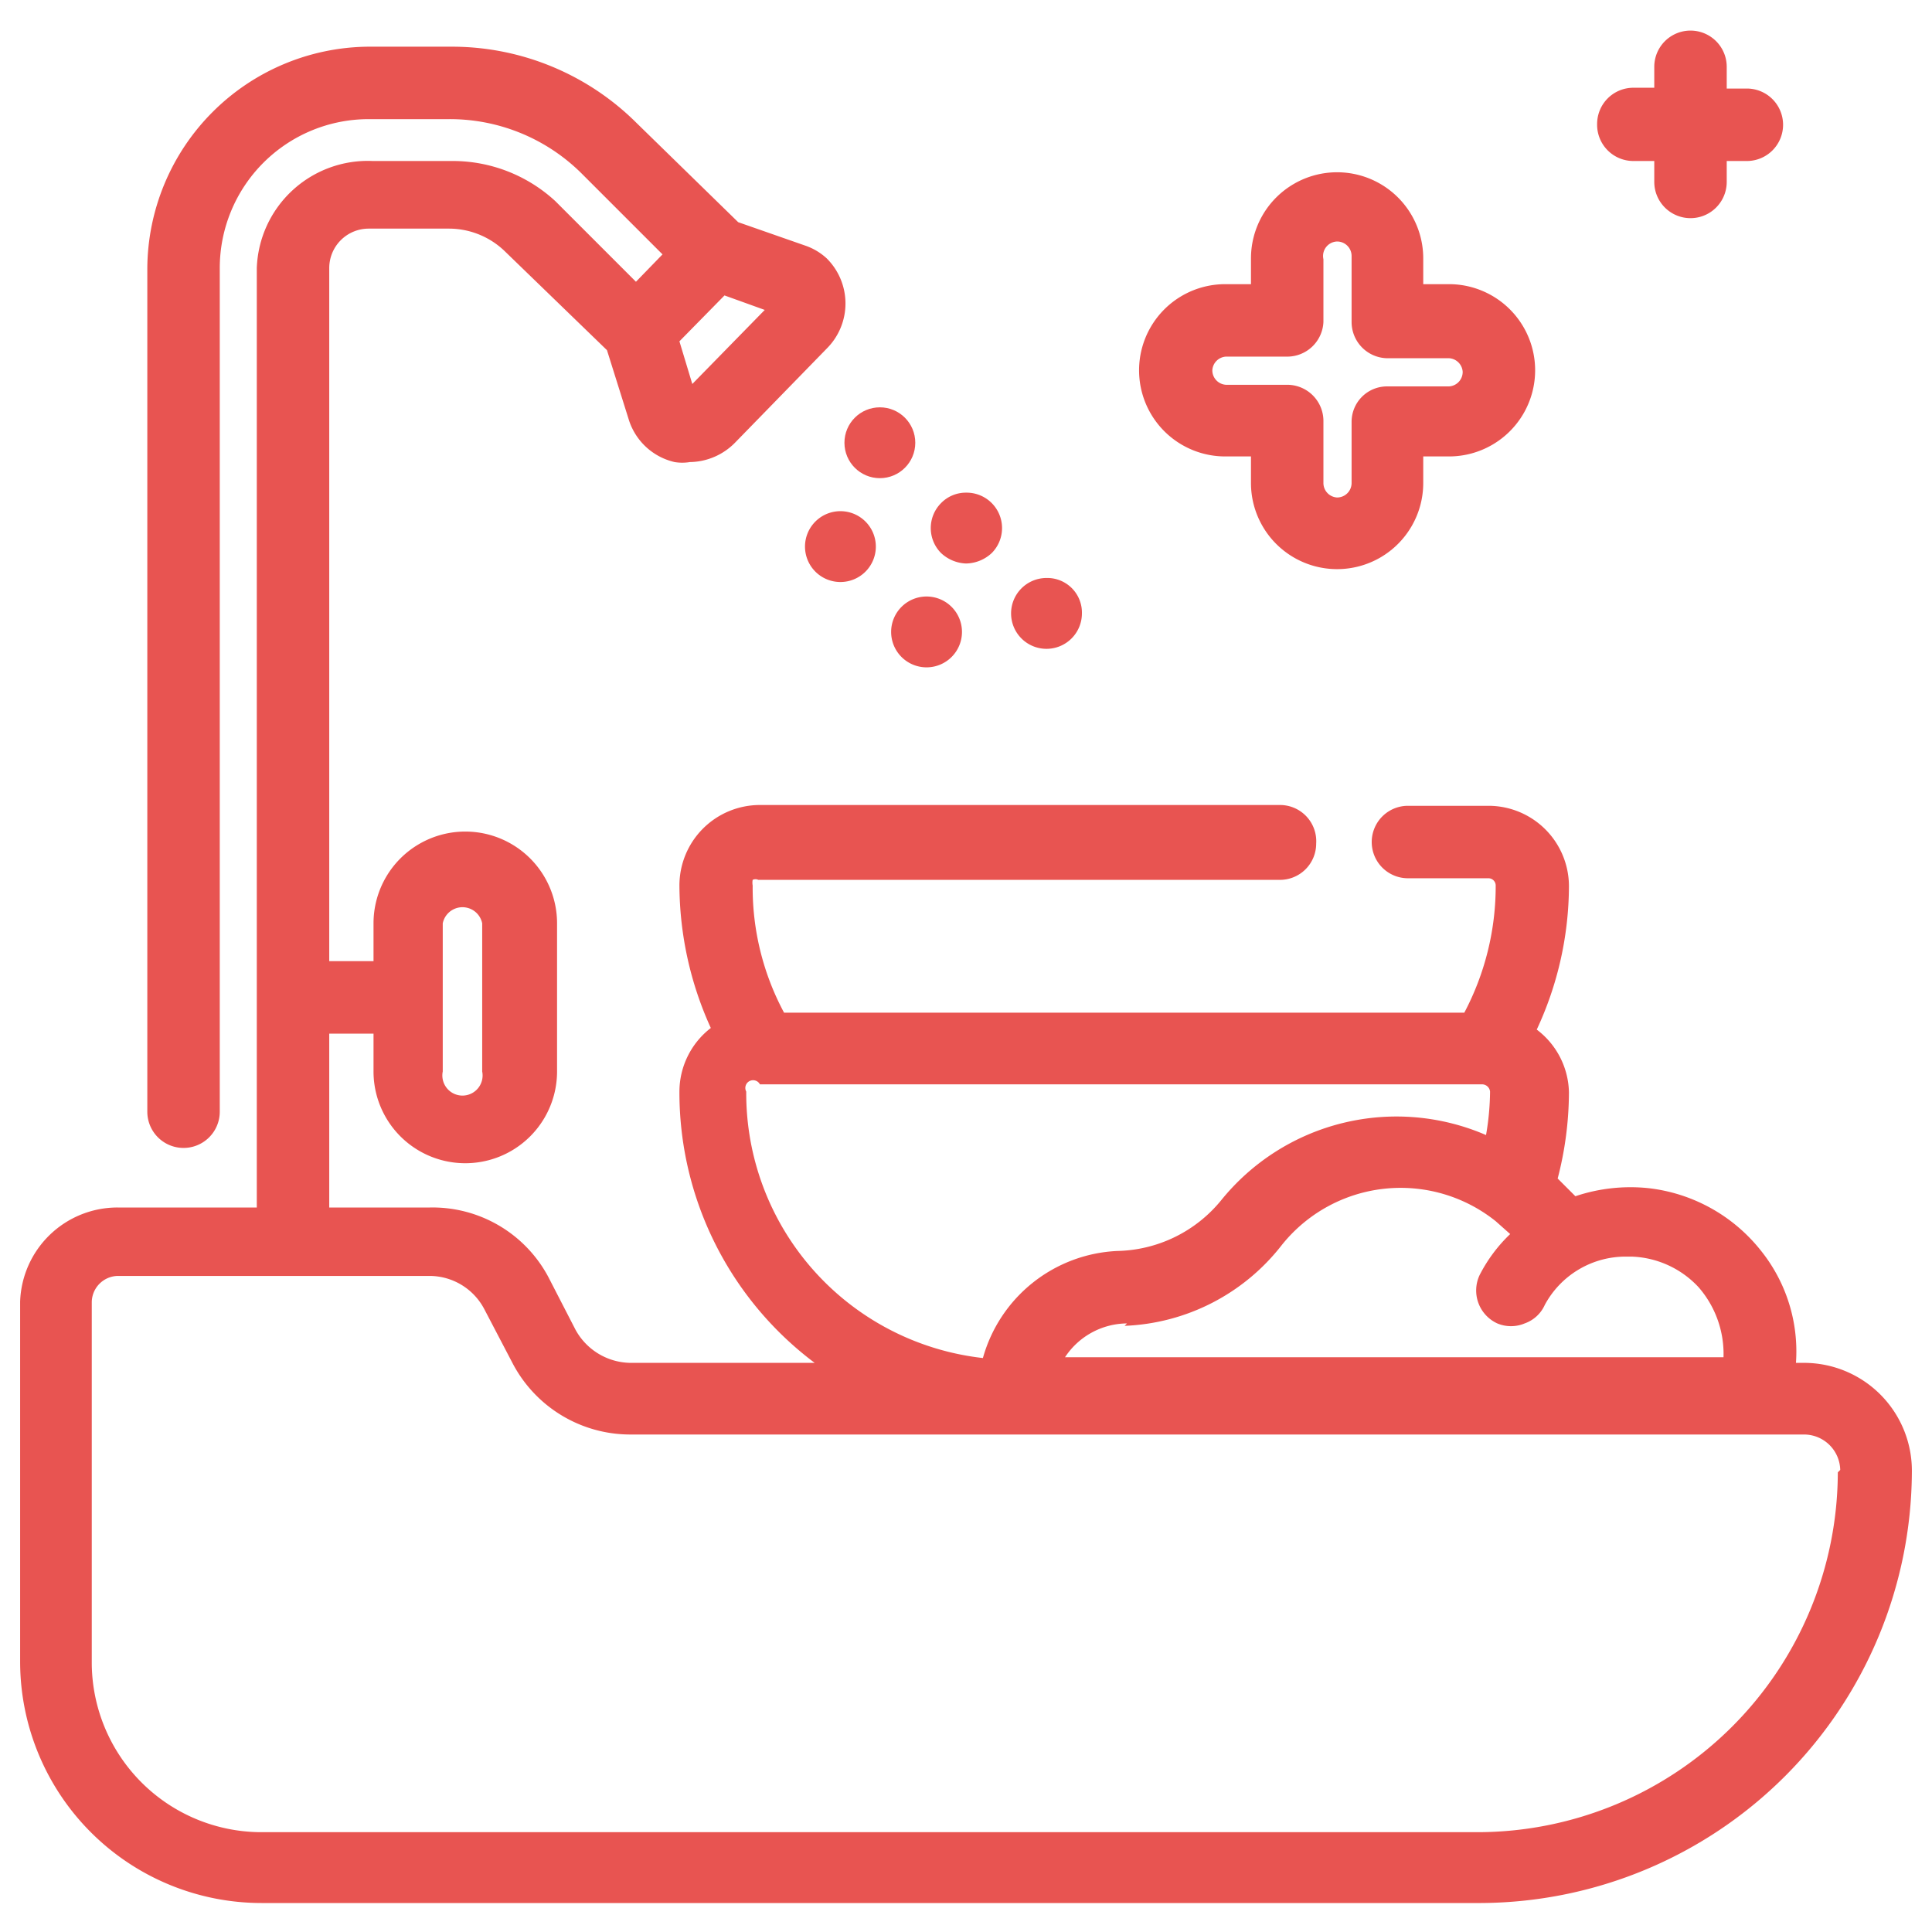 <svg xmlns="http://www.w3.org/2000/svg" viewBox="0 0 24 24"><path d="M22.41,16.93h-.1a2,2,0,0,0-.44-1.4,2.08,2.08,0,0,0-1.39-.77,2.15,2.15,0,0,0-.91.1l-.22-.22a4.3,4.3,0,0,0,.14-1.07,1,1,0,0,0-.4-.78,4.24,4.24,0,0,0,.4-1.78,1,1,0,0,0-1-1h-1a.45.45,0,1,0,0,.9h1a.09.09,0,0,1,.09.09,3.36,3.36,0,0,1-.39,1.58H9.74A3.28,3.28,0,0,1,9.35,11a.19.19,0,0,1,0-.07.08.08,0,0,1,.07,0H15.9a.45.45,0,0,0,.45-.45A.45.45,0,0,0,15.9,10H9.44a1,1,0,0,0-1,1,4.31,4.31,0,0,0,.39,1.77,1,1,0,0,0-.39.79,4.2,4.2,0,0,0,1.68,3.37H7.83a.79.79,0,0,1-.68-.41l-.34-.66A1.63,1.63,0,0,0,5.34,15H4.09V12.84h.55v.47a1.14,1.14,0,0,0,2.28,0V11.47a1.14,1.14,0,1,0-2.28,0v.47H4.09V3.33a.49.49,0,0,1,.49-.49h1a1,1,0,0,1,.7.29L7.54,4.35l.27.86a.78.78,0,0,0,.57.53.58.58,0,0,0,.19,0,.8.8,0,0,0,.56-.24l1.14-1.17a.79.79,0,0,0,0-1.12A.75.75,0,0,0,10,3.05l-.83-.29L7.91,1.53A3.25,3.25,0,0,0,5.63.58H4.57A2.77,2.77,0,0,0,1.83,3.33V13.81a.45.45,0,0,0,.9,0V3.33A1.85,1.85,0,0,1,4.58,1.48h1a2.32,2.32,0,0,1,1.65.68l1,1-.33.34-1-1A1.88,1.88,0,0,0,5.63,2h-1A1.38,1.38,0,0,0,3.19,3.33V15H1.46A1.21,1.21,0,0,0,.25,16.17v4.47a3,3,0,0,0,3,3H18.4a5.38,5.38,0,0,0,5.35-5.35A1.34,1.34,0,0,0,22.41,16.93Zm-13-3.46h9a.1.1,0,0,1,.1.09,3.29,3.29,0,0,1-.05.54,2.8,2.8,0,0,0-3.29.81,1.71,1.71,0,0,1-1.29.63,1.82,1.82,0,0,0-1.67,1.33,3.31,3.31,0,0,1-2.94-3.31A.09.09,0,0,1,9.44,13.47Zm4.56,3a2.6,2.6,0,0,0,1.95-1,1.89,1.89,0,0,1,2.66-.3l.18.16a1.89,1.89,0,0,0-.38.51.45.45,0,0,0,.22.6.44.44,0,0,0,.34,0,.43.43,0,0,0,.25-.23,1.14,1.14,0,0,1,1-.6h.08a1.19,1.19,0,0,1,.83.38,1.26,1.26,0,0,1,.31.87v0H13.23A.93.93,0,0,1,14,16.44Zm8.86,1.82a4.48,4.48,0,0,1-4.46,4.47H3.23a2.11,2.11,0,0,1-2.09-2.09V16.17a.33.33,0,0,1,.32-.32H5.34a.77.77,0,0,1,.68.42l.34.65a1.65,1.65,0,0,0,1.47.9H22.41A.45.45,0,0,1,22.86,18.26Zm-17.33-5V11.47a.25.25,0,0,1,.49,0v1.84a.25.25,0,1,1-.49,0ZM8.44,4.24,9,3.67l.5.18-.9.92Z" style="fill:#e85451"/><path d="M20.29,2h.26v.26a.45.45,0,1,0,.9,0V2h.26a.45.45,0,0,0,.44-.45.45.45,0,0,0-.44-.45h-.26V.83a.45.45,0,0,0-.9,0v.26h-.26a.45.45,0,0,0-.45.45A.45.45,0,0,0,20.29,2Z" style="fill:#e85451"/><path d="M15.22,5.67h.32V6a1.07,1.07,0,1,0,2.14,0V5.67H18a1.07,1.07,0,1,0,0-2.14h-.32V3.21a1.07,1.07,0,0,0-2.14,0v.32h-.32a1.07,1.07,0,0,0,0,2.14ZM16.44,4V3.22A.18.18,0,0,1,16.61,3a.18.18,0,0,1,.18.18V4a.45.45,0,0,0,.44.45H18a.18.18,0,0,1,.17.17.18.18,0,0,1-.17.18h-.77a.44.44,0,0,0-.44.44V6a.18.18,0,0,1-.18.18A.18.18,0,0,1,16.44,6V5.22A.45.45,0,0,0,16,4.78h-.77a.18.18,0,0,1-.17-.18.18.18,0,0,1,.17-.17H16A.45.45,0,0,0,16.44,4Z" style="fill:#e85451"/><circle cx="10.93" cy="5.5" r="0.44" style="fill:#e85451"/><path d="M12,7h0a.48.48,0,0,0,.32-.13A.44.44,0,0,0,12,6.12h0a.43.43,0,0,0-.31.13.44.44,0,0,0,0,.62A.48.48,0,0,0,12,7Z" style="fill:#e85451"/><path d="M13,8.06a.44.44,0,0,0,.44-.44A.43.43,0,0,0,13,7.18a.44.44,0,0,0-.44.44A.44.44,0,0,0,13,8.06Z" style="fill:#e85451"/><path d="M10,6.79a.44.44,0,1,0,.44-.44A.44.44,0,0,0,10,6.79Z" style="fill:#e85451"/><path d="M11.07,7.85a.44.44,0,1,0,.44-.44A.44.44,0,0,0,11.07,7.85Z" style="fill:#e85451"/></svg>